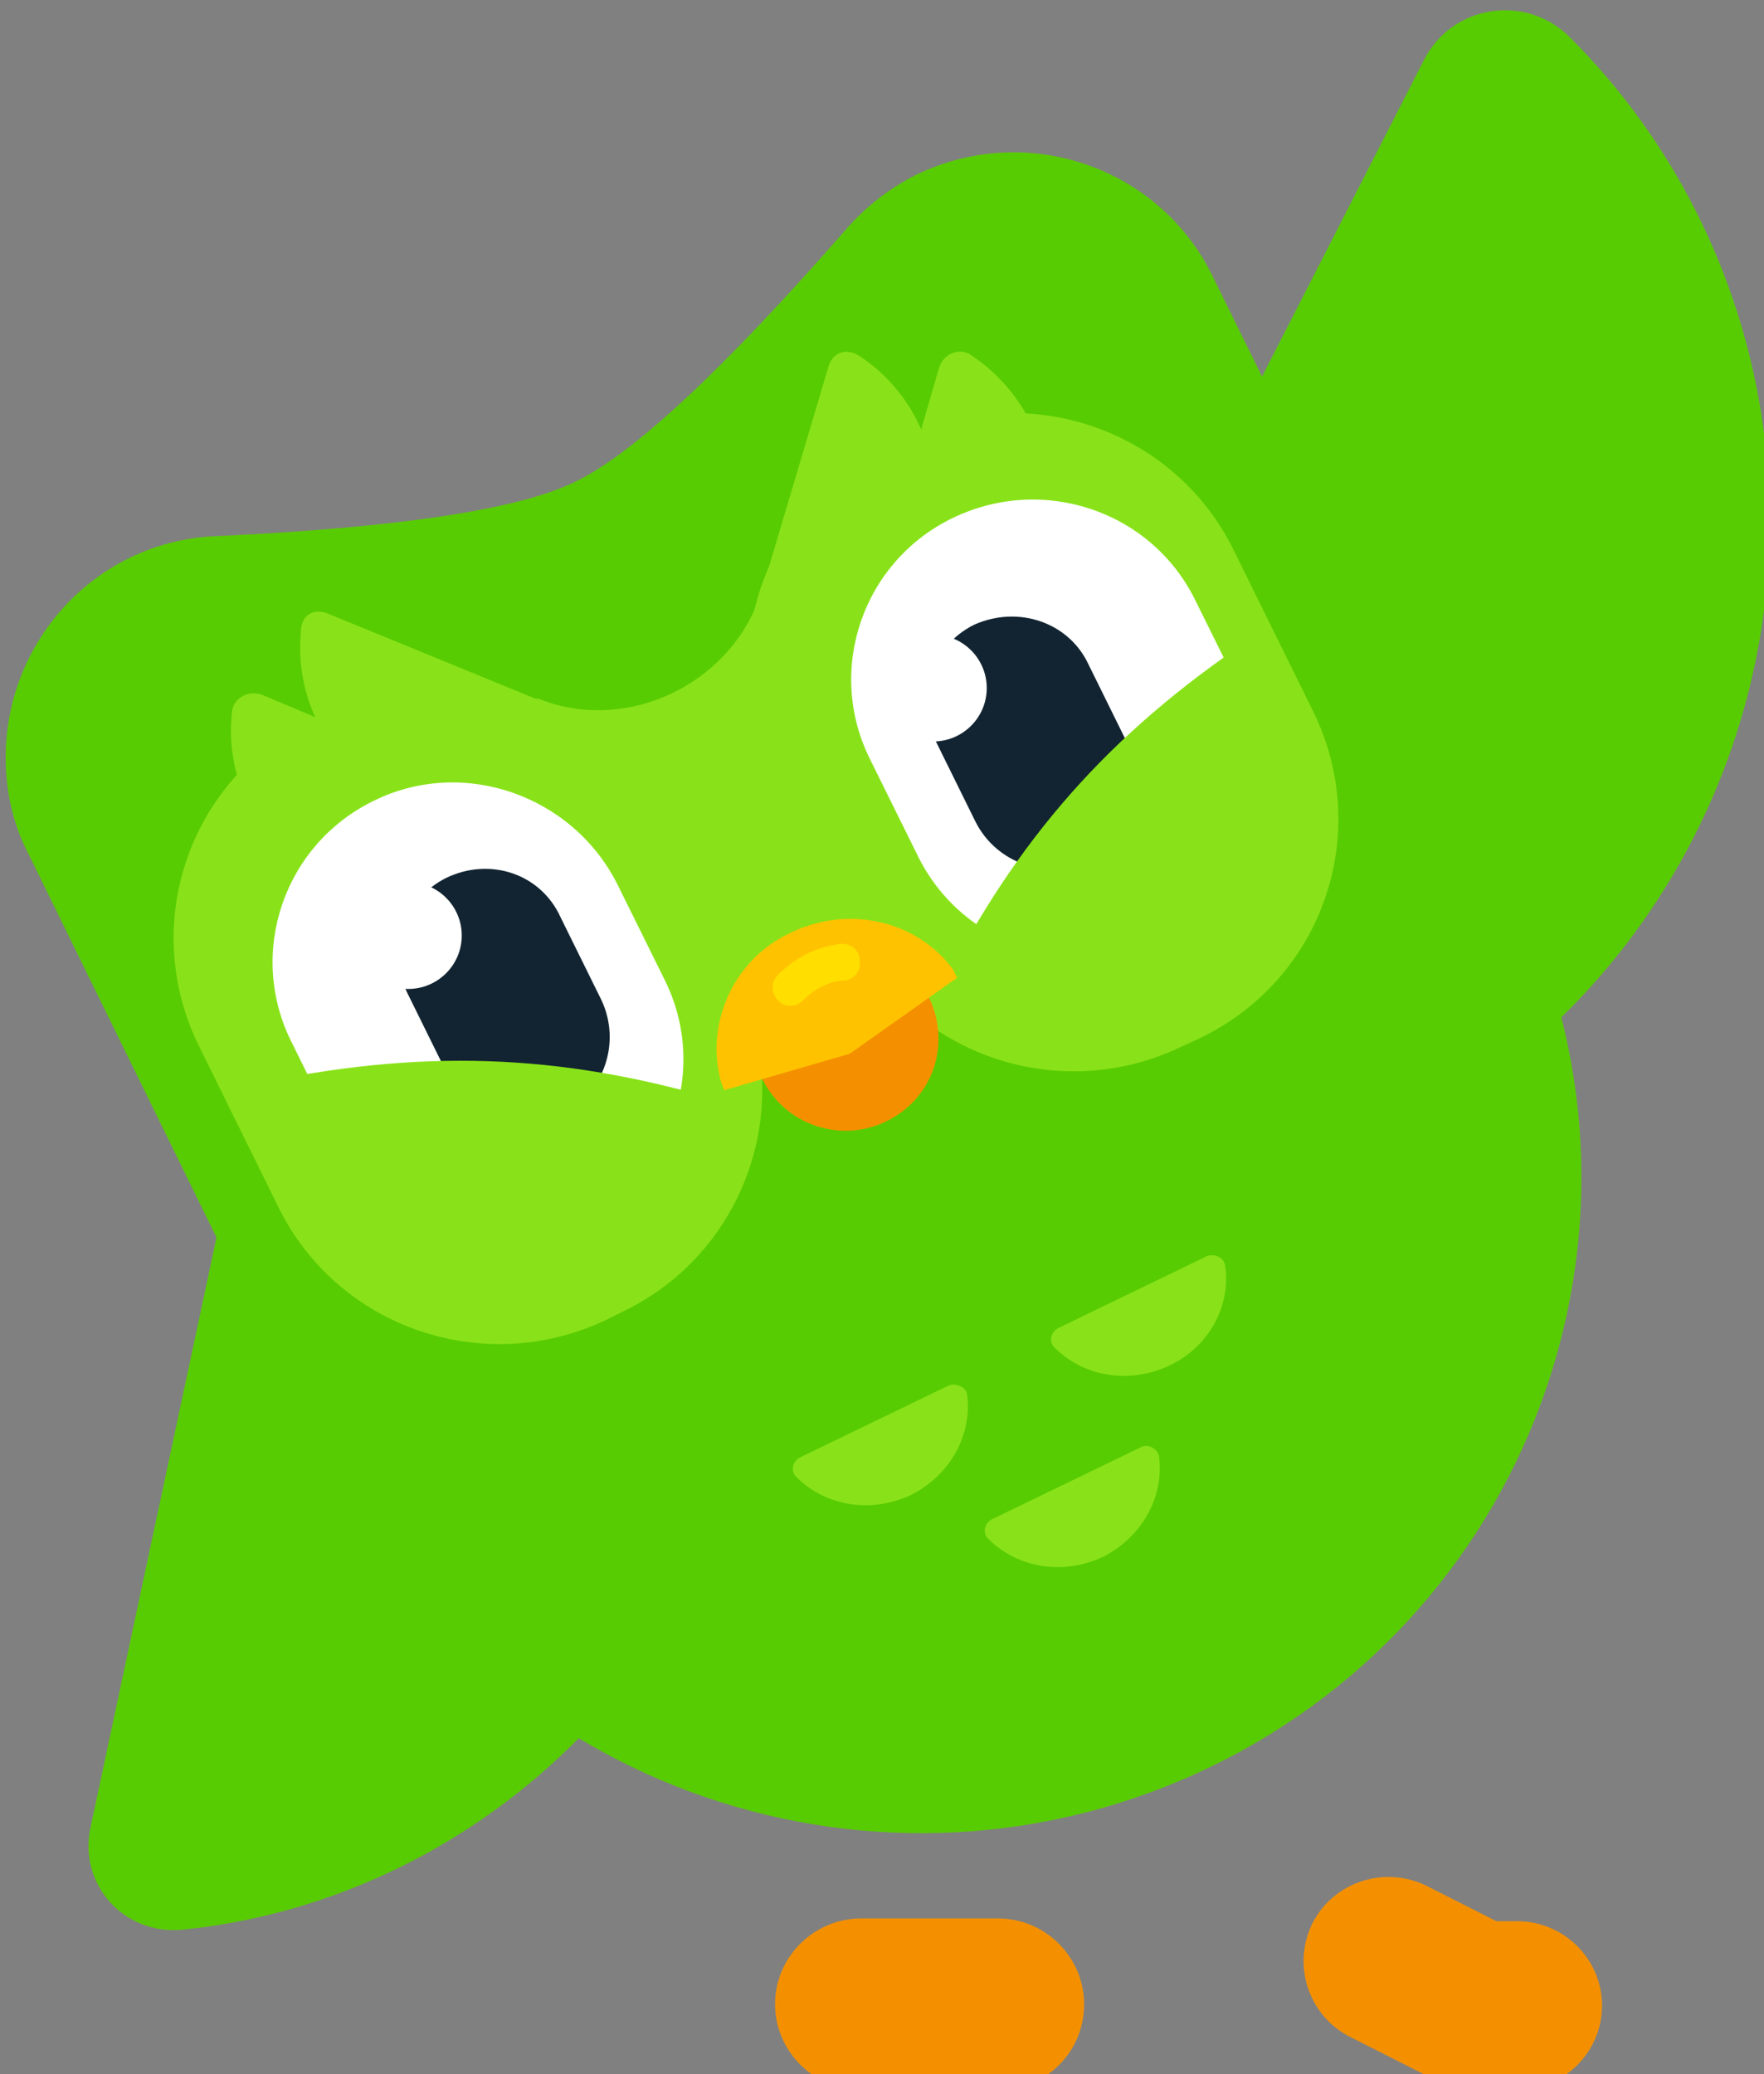 <?xml version="1.0" encoding="UTF-8" standalone="no"?>
<svg
        viewBox="0 0 148 174"
        fill="none"
        version="1.1"
        id="svg26"
        width="100%"
        height="100%"
        xmlns="http://www.w3.org/2000/svg">
    <rect x="0" y="0" width="148" height="174" fill="#808080" stroke="none"/>
    <g
            clip-path="url(#clip0)"
            id="g26">
        <path
                fill-rule="evenodd"
                clip-rule="evenodd"
                d="m 90.958,168.134 c 0,-3.893 -3.197,-7.196 -7.223,-7.196 H 72.25 c -3.907,0 -7.223,3.185 -7.223,7.196 0,3.892 3.197,7.195 7.223,7.195 h 11.485 c 4.026,0 7.223,-3.185 7.223,-7.195 z"
                fill="#f49000"
                id="path2"/>
        <path
                fill-rule="evenodd"
                clip-rule="evenodd"
                d="m 129.795,171.319 c 1.776,-3.539 0.355,-7.786 -3.079,-9.555 l -6.986,-3.539 c -3.552,-1.77 -7.814,-0.354 -9.59,3.067 -1.777,3.539 -0.356,7.785 3.078,9.555 l 6.986,3.539 c 3.552,1.887 7.815,0.472 9.591,-3.067 z"
                fill="#f49000"
                id="path3"/>
        <path
                fill-rule="evenodd"
                clip-rule="evenodd"
                d="m 134.412,168.252 c 0,-3.893 -3.197,-7.078 -7.104,-7.078 h -2.25 c -3.907,0 -7.104,3.185 -7.104,7.078 0,3.892 3.197,7.077 7.104,7.077 h 2.25 c 3.907,0 7.104,-3.185 7.104,-7.077 z"
                fill="#f49000"
                id="path4"/>
        <path
                d="M 75.802,90.397 119.493,4.992 c 2.369,-4.601 8.526,-5.544 12.196,-1.887 17.524,17.458 21.905,44.59 10.42,67.12 -11.486,22.531 -36.232,34.917 -60.742,31.024 -5.091,-0.826 -7.933,-6.252 -5.565,-10.852 z"
                fill="#58cc02"
                id="path5"/>
        <path
                d="M 7.602,153.27 26.546,64.563 c 1.066,-4.718 6.394,-7.078 10.656,-4.718 20.366,11.678 31.022,35.389 26.049,58.745 -4.973,23.356 -24.628,40.932 -47.954,43.292 -4.855,0.471 -8.762,-3.775 -7.696,-8.612 z"
                fill="#58cc02"
                id="path6"/>
        <path
                fill-rule="evenodd"
                clip-rule="evenodd"
                d="M 71.066,19.148 C 60.765,30.944 53.187,38.022 48.333,40.381 43.596,42.74 33.414,44.274 18.021,44.982 7.839,45.453 0.024,54.183 0.497,64.445 0.616,66.922 1.208,69.4 2.392,71.641 l 25.102,51.195 c 13.38,27.368 46.533,38.692 74.121,25.362 27.469,-13.329 38.836,-46.241 25.456,-73.49 V 74.59 L 101.733,23.159 C 97.234,13.957 86.104,10.183 76.868,14.665 c -2.131,1.062 -4.144,2.595 -5.802,4.483 z"
                fill="#58cc02"
                id="path7"/>
        <path
                d="m 102.799,106.204 c -0.119,-0.708 -0.829,-1.062 -1.54,-0.826 l -12.432,6.016 c -0.71,0.354 -0.829,1.18 -0.355,1.651 2.486,2.478 6.275,3.068 9.591,1.534 3.316,-1.534 5.21,-4.954 4.737,-8.375 z m -23.208,10.026 -12.432,6.017 c -0.71,0.353 -0.829,1.179 -0.355,1.651 2.486,2.477 6.275,3.067 9.591,1.534 3.315,-1.652 5.21,-5.073 4.736,-8.494 -0.118,-0.59 -0.947,-0.943 -1.539,-0.708 z m 16.103,5.191 -12.432,6.016 c -0.711,0.354 -0.829,1.179 -0.355,1.651 2.486,2.478 6.275,3.067 9.591,1.534 3.315,-1.652 5.21,-5.073 4.736,-8.493 -0.118,-0.59 -0.947,-1.062 -1.539,-0.708 z"
                fill="#89e219"
                id="path8"/>
        <path
                d="m 69.527,30.708 -6.986,23.474 c -0.355,1.298 0.592,2.477 1.894,2.477 6.276,-0.236 11.722,-4.483 13.498,-10.617 1.776,-6.134 -0.592,-12.74 -5.802,-16.161 -1.066,-0.708 -2.25,-0.354 -2.605,0.826 z"
                fill="#89e219"
                id="path9"/>
        <path
                fill-rule="evenodd"
                clip-rule="evenodd"
                d="m 63.962,49.346 c -2.25,7.903 -11.367,12.386 -18.945,9.201 6.275,12.858 15.629,31.85 15.629,31.85 0,-0.118 6.275,-3.185 19.063,-9.201 C 75.092,71.759 69.764,61.142 63.962,49.346 Z"
                fill="#89e219"
                id="path10"/>
        <path
                d="m 78.763,30.944 -6.749,23.238 c -0.355,1.298 0.592,2.477 1.895,2.477 6.275,-0.236 11.722,-4.483 13.498,-10.617 1.776,-6.134 -0.592,-12.622 -5.802,-16.161 -1.066,-0.826 -2.486,-0.236 -2.842,1.062 z"
                fill="#89e219"
                id="path11"/>
        <path
                d="m 27.494,51.469 22.733,9.319 c 1.184,0.472 1.539,2.005 0.711,3.067 -4.144,4.718 -10.893,6.252 -16.813,3.775 -5.92,-2.477 -9.472,-8.493 -8.88,-14.627 0,-1.415 1.066,-2.005 2.25,-1.534 z"
                fill="#89e219"
                id="path12"/>
        <path
                d="m 22.047,58.311 22.378,9.437 c 1.184,0.472 1.539,2.005 0.71,3.067 -4.144,4.718 -10.893,6.252 -16.813,3.775 -5.92,-2.477 -9.472,-8.493 -8.88,-14.627 0,-1.416 1.421,-2.123 2.605,-1.651 z"
                fill="#89e219"
                id="path13"/>
        <path
                fill-rule="evenodd"
                clip-rule="evenodd"
                d="M 75.921,36.724 74.382,37.432 C 64.08,42.386 59.818,54.654 64.909,64.917 l 6.631,13.448 c 4.973,10.145 17.287,14.391 27.588,9.437 l 1.539,-0.708 c 10.301,-4.954 14.564,-17.222 9.473,-27.485 L 103.509,46.161 C 98.536,36.017 86.222,31.77 75.921,36.724 Z"
                fill="#89e219"
                id="path14"/>
        <path
                fill-rule="evenodd"
                clip-rule="evenodd"
                d="m 27.73,59.608 -1.539,0.708 C 15.89,65.271 11.627,77.539 16.719,87.802 l 6.631,13.447 c 4.973,10.145 17.287,14.392 27.588,9.437 l 1.421,-0.708 C 62.541,105.024 66.804,92.756 61.949,82.611 L 55.437,69.046 C 50.464,58.901 38.15,54.654 27.73,59.608 c 0.118,0 0,0 0,0 z"
                fill="#89e219"
                id="path15"/>
        <path
                fill-rule="evenodd"
                clip-rule="evenodd"
                d="m 31.401,67.158 c -7.578,3.657 -10.656,12.74 -6.986,20.172 l 4.026,8.139 c 3.671,7.55 12.788,10.617 20.366,6.96 7.578,-3.657 10.656,-12.74 6.986,-20.172 L 51.766,74.118 C 47.977,66.686 38.86,63.502 31.401,67.158 Z"
                fill="#ffffff"
                id="path16"/>
        <path
                fill-rule="evenodd"
                clip-rule="evenodd"
                d="m 37.44,73.646 c -3.552,1.769 -4.973,6.016 -3.315,9.555 l 3.434,6.96 c 1.776,3.539 6.039,4.954 9.591,3.303 3.552,-1.769 4.973,-6.016 3.315,-9.555 l -3.434,-6.96 c -1.658,-3.657 -5.92,-5.072 -9.591,-3.303 z"
                fill="#122431"
                id="path17"/>
        <path
                d="m 34.242,82.965 c 2.485,0 4.499,-2.007 4.499,-4.483 0,-2.476 -2.014,-4.483 -4.499,-4.483 -2.485,0 -4.499,2.007 -4.499,4.483 0,2.476 2.014,4.483 4.499,4.483 z"
                fill="#ffffff"
                id="path18"/>
        <path
                fill-rule="evenodd"
                clip-rule="evenodd"
                d="m 79.946,43.448 c -7.578,3.657 -10.656,12.74 -6.986,20.172 l 4.026,8.139 c 3.671,7.55 12.788,10.617 20.366,6.96 7.578,-3.657 10.656,-12.74 6.986,-20.172 l -4.026,-8.139 C 96.641,42.858 87.524,39.791 79.946,43.448 Z"
                fill="#ffffff"
                id="path19"/>
        <path
                fill-rule="evenodd"
                clip-rule="evenodd"
                d="m 81.722,52.413 c -3.552,1.77 -4.973,6.016 -3.315,9.555 l 3.434,6.96 c 1.776,3.539 6.039,4.954 9.591,3.303 3.552,-1.769 4.973,-6.016 3.315,-9.555 L 91.313,55.716 C 89.656,52.177 85.393,50.761 81.722,52.413 Z"
                fill="#122431"
                id="path20"/>
        <path
                d="m 78.289,62.204 c 2.485,0 4.499,-2.007 4.499,-4.483 0,-2.476 -2.014,-4.482 -4.499,-4.482 -2.485,0 -4.499,2.007 -4.499,4.482 0,2.476 2.014,4.483 4.499,4.483 z"
                fill="#ffffff"
                id="path21"/>
        <path
                d="M 29.98,103.727 23.468,90.515 C 37.558,87.802 49.28,88.745 62.541,92.992 l -3.671,8.847 c -1.184,2.949 -4.381,4.483 -7.46,3.657 -6.157,-1.769 -12.196,-1.887 -18.471,-0.354 -1.066,0.354 -2.368,-0.354 -2.96,-1.415 z"
                fill="#89e219"
                id="path22"/>
        <path
                d="M 109.784,67.866 104.93,53.593 C 92.971,61.614 85.275,70.461 78.999,82.847 l 12.077,5.072 c 1.302,0.59 2.842,0 3.434,-1.298 3.197,-6.842 7.933,-12.15 14.327,-16.043 0.829,-0.472 1.303,-1.651 0.947,-2.713 z"
                fill="#89e219"
                id="path23"/>
        <path
                fill-rule="evenodd"
                clip-rule="evenodd"
                d="m 66.567,78.247 c -3.907,1.887 -5.447,6.488 -3.552,10.381 l 0.947,1.887 c 1.895,3.893 6.631,5.426 10.42,3.539 3.907,-1.887 5.447,-6.488 3.552,-10.381 L 76.987,81.786 C 75.21,77.893 70.474,76.359 66.567,78.247 Z"
                fill="#f49000"
                id="path24"/>
        <path
                d="m 79.947,81.314 c -2.96,-4.011 -8.762,-5.544 -13.853,-2.949 -4.618,2.241 -6.986,7.668 -5.565,12.504 l 0.237,0.59 10.538,-3.067 8.999,-6.37 z"
                fill="#ffc200"
                id="path25"/>
        <path
                d="m 66.33,84.381 c -0.355,0 -0.829,-0.118 -1.066,-0.472 -0.592,-0.59 -0.592,-1.534 0,-2.123 1.421,-1.415 3.197,-2.359 5.21,-2.595 0.829,-0.118 1.658,0.472 1.658,1.416 0.118,0.826 -0.474,1.651 -1.421,1.651 -1.302,0.118 -2.368,0.708 -3.315,1.651 -0.355,0.354 -0.71,0.472 -1.066,0.472 z"
                fill="#ffde00"
                id="path26"/>
    </g>
    <defs
            id="defs26">
        <clipPath
                id="clip0">
            <rect
                    width="148.005"
                    height="183.195"
                    fill="#ffffff"
                    transform="translate(0.498,0.864)"
                    id="rect26"
                    x="0"
                    y="0"/>
        </clipPath>
    </defs>
</svg>
